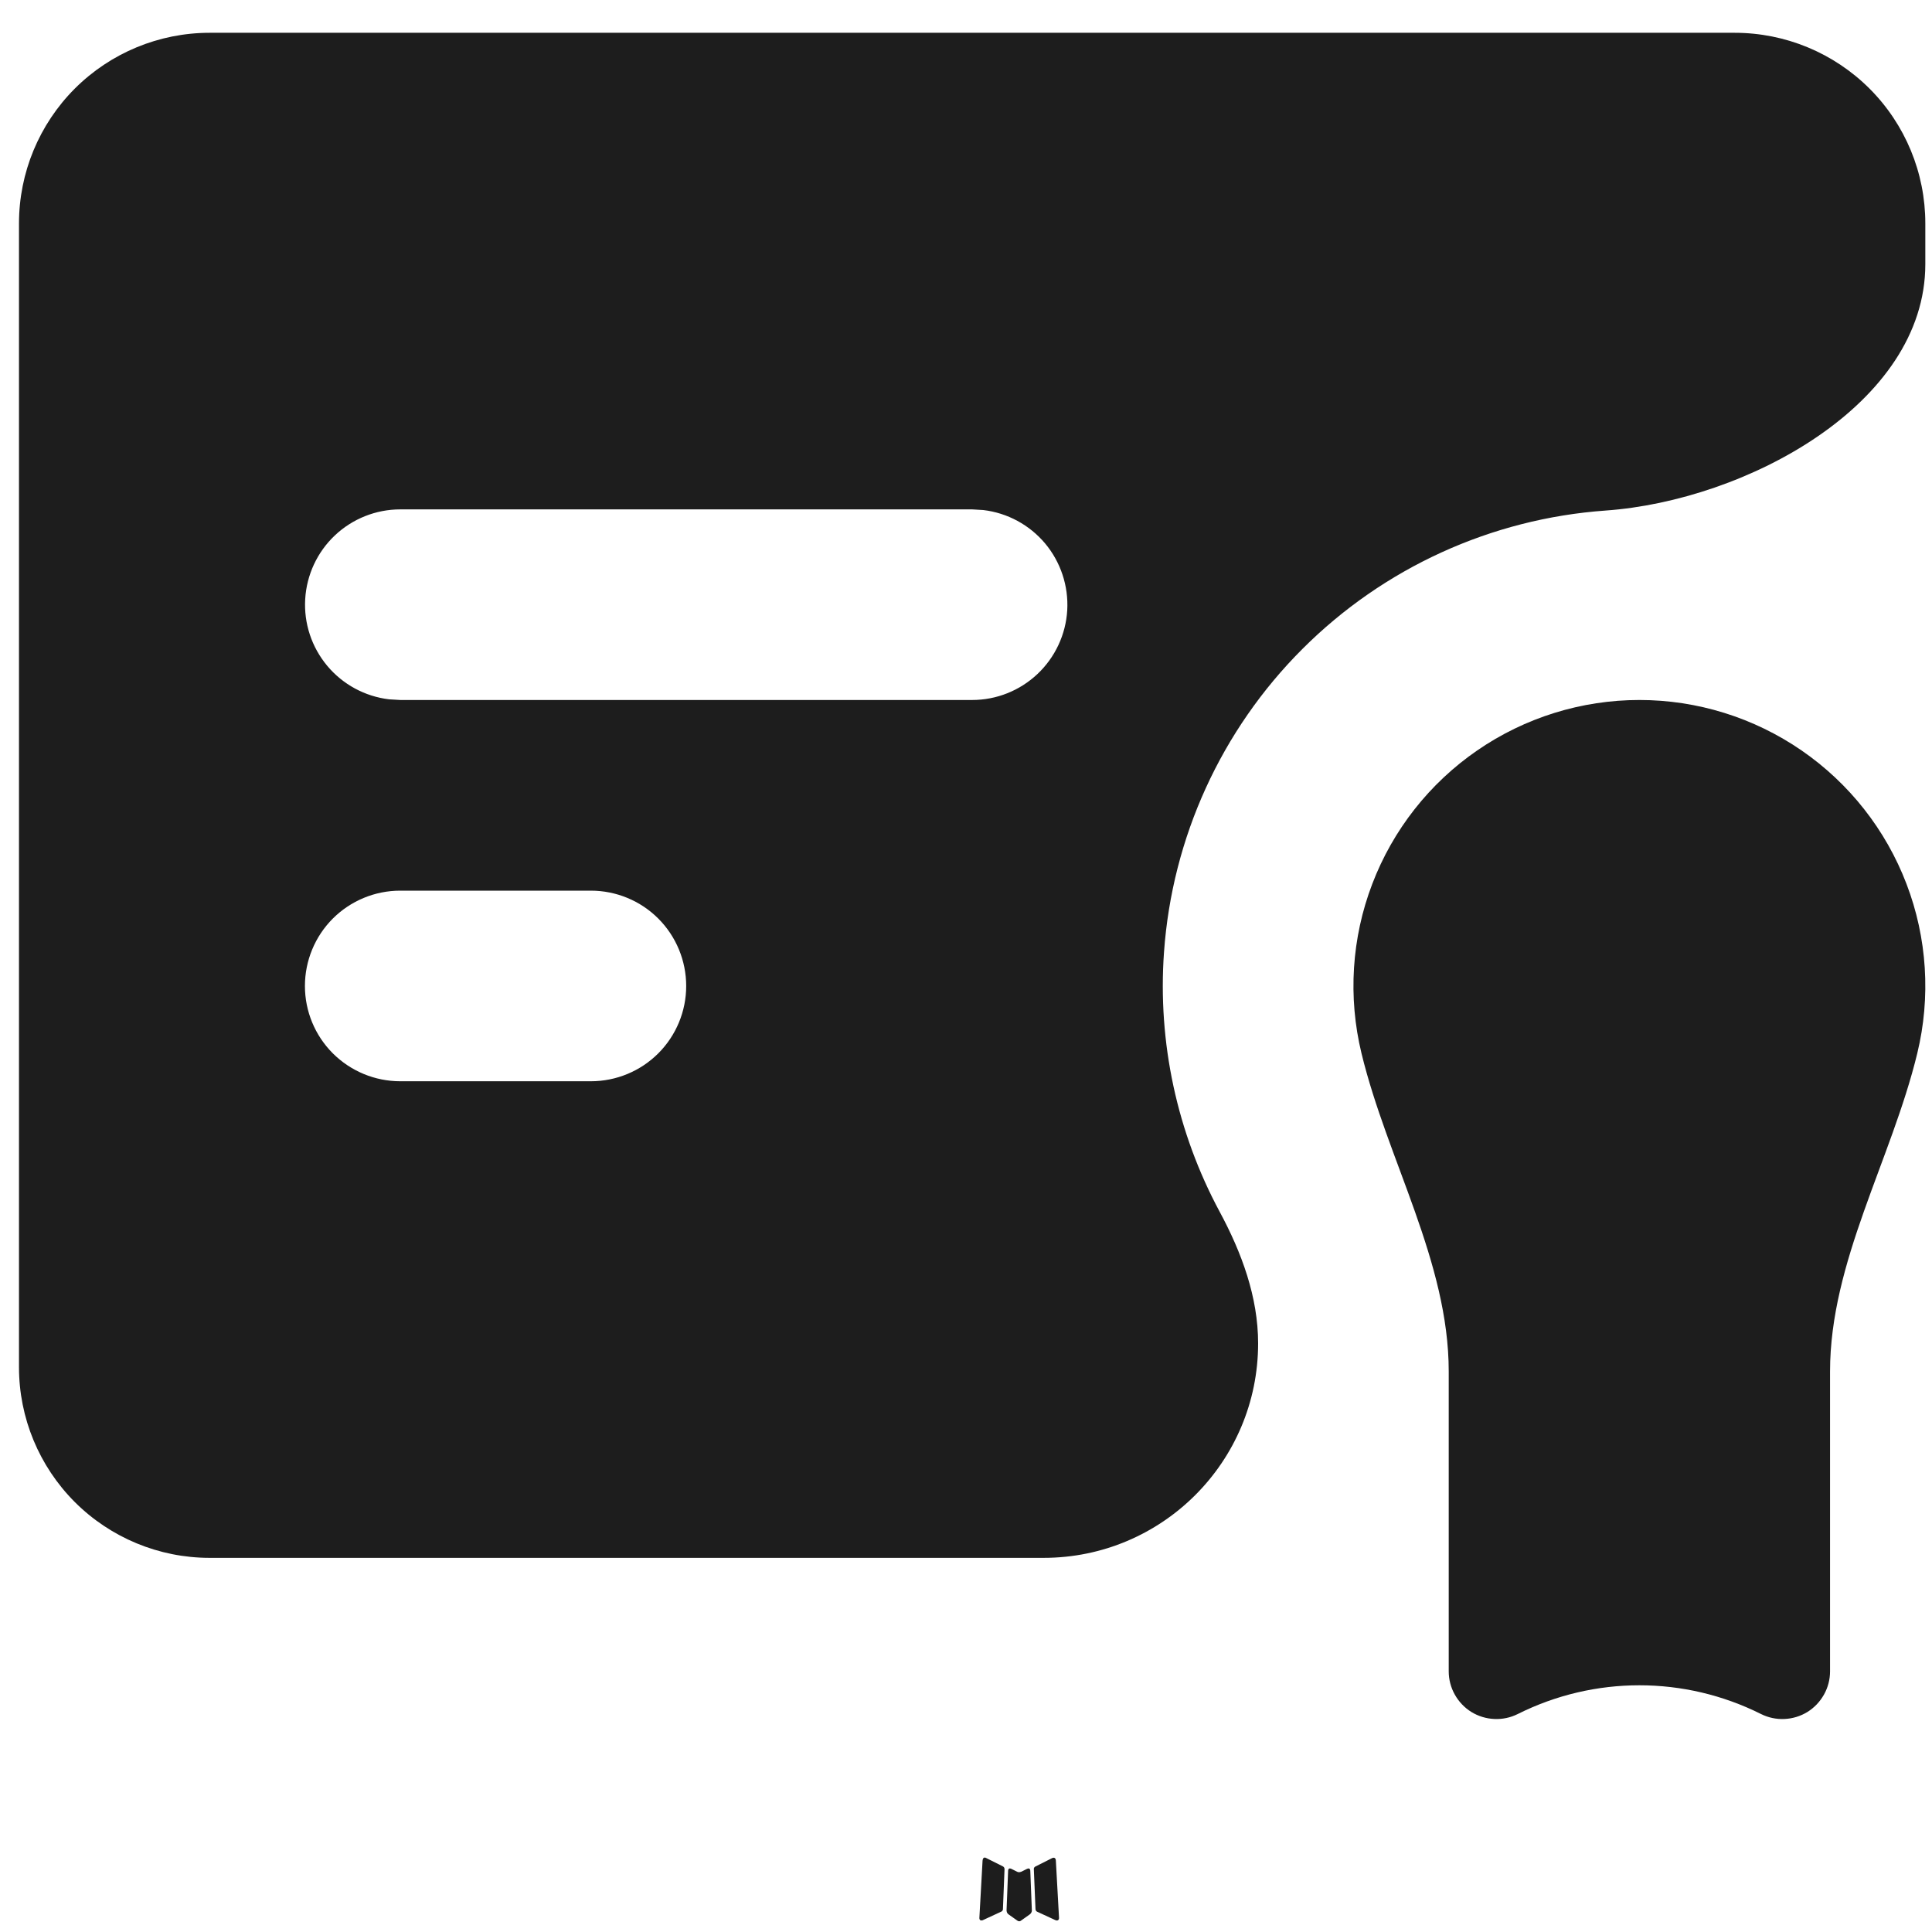 <svg width="35" height="35" viewBox="0 0 35 35" fill="none" xmlns="http://www.w3.org/2000/svg">
<path fill-rule="evenodd" clip-rule="evenodd" d="M18.645 33.851C18.639 33.848 18.631 33.849 18.625 33.85C18.619 33.851 18.613 33.853 18.608 33.855L18.504 33.907C18.497 33.91 18.489 33.913 18.481 33.914L18.477 33.915C18.465 33.918 18.453 33.917 18.441 33.914C18.437 33.913 18.433 33.911 18.428 33.909L18.326 33.858C18.317 33.854 18.307 33.849 18.297 33.849C18.289 33.848 18.282 33.85 18.277 33.854C18.272 33.858 18.27 33.863 18.267 33.868C18.265 33.874 18.264 33.881 18.263 33.887L18.235 34.602C18.235 34.612 18.235 34.621 18.238 34.63L18.239 34.635C18.242 34.645 18.246 34.655 18.253 34.664C18.258 34.67 18.264 34.676 18.27 34.68L18.432 34.795C18.437 34.799 18.443 34.802 18.45 34.804L18.452 34.804C18.461 34.807 18.471 34.806 18.48 34.803C18.484 34.802 18.488 34.8 18.492 34.797L18.654 34.682C18.662 34.676 18.669 34.669 18.675 34.662L18.676 34.66C18.683 34.651 18.688 34.64 18.691 34.628C18.693 34.62 18.694 34.612 18.693 34.605L18.665 33.897C18.665 33.885 18.664 33.873 18.658 33.863C18.654 33.858 18.65 33.854 18.645 33.851ZM19.104 33.658C19.097 33.654 19.088 33.654 19.08 33.655C19.073 33.656 19.067 33.658 19.061 33.661L18.759 33.813C18.753 33.816 18.748 33.819 18.744 33.824L18.742 33.825C18.736 33.831 18.732 33.838 18.73 33.846C18.729 33.851 18.728 33.856 18.729 33.861L18.759 34.586C18.759 34.592 18.761 34.599 18.763 34.605L18.764 34.606C18.766 34.613 18.771 34.619 18.776 34.624C18.78 34.627 18.784 34.63 18.788 34.632L19.113 34.782C19.123 34.787 19.134 34.792 19.146 34.791C19.155 34.791 19.163 34.789 19.169 34.785C19.177 34.779 19.18 34.771 19.183 34.763C19.185 34.755 19.186 34.747 19.185 34.739L19.128 33.709C19.127 33.697 19.126 33.684 19.12 33.674C19.116 33.667 19.111 33.662 19.104 33.658ZM17.858 33.656C17.85 33.652 17.841 33.65 17.832 33.652C17.827 33.654 17.822 33.656 17.817 33.66C17.813 33.664 17.81 33.669 17.808 33.675C17.803 33.685 17.801 33.697 17.8 33.708L17.742 34.751C17.743 34.766 17.748 34.777 17.757 34.785C17.766 34.791 17.777 34.792 17.788 34.79C17.794 34.79 17.8 34.788 17.806 34.785L18.139 34.631C18.142 34.63 18.146 34.627 18.15 34.624L18.152 34.623C18.158 34.617 18.163 34.611 18.166 34.602C18.168 34.598 18.169 34.593 18.169 34.589L18.198 33.861C18.198 33.856 18.198 33.851 18.196 33.846C18.194 33.837 18.189 33.829 18.183 33.822L18.182 33.822C18.178 33.817 18.173 33.814 18.168 33.811L17.858 33.656Z" fill="#1D1D1D"/>
<path fill-rule="evenodd" clip-rule="evenodd" d="M29.699 12.681C30.748 12.681 31.773 13 32.637 13.595C33.501 14.19 34.164 15.033 34.538 16.013C34.913 16.993 34.98 18.064 34.733 19.083C34.264 21.015 33.153 22.859 33.153 24.846V30.279C33.153 30.426 33.115 30.571 33.043 30.699C32.971 30.828 32.868 30.936 32.743 31.014C32.617 31.091 32.474 31.135 32.327 31.141C32.18 31.148 32.034 31.117 31.902 31.051C30.515 30.357 28.883 30.357 27.496 31.051C27.364 31.117 27.218 31.148 27.071 31.141C26.924 31.135 26.781 31.091 26.655 31.014C26.53 30.936 26.427 30.828 26.355 30.699C26.283 30.571 26.245 30.426 26.245 30.279V24.846C26.245 22.859 25.134 21.015 24.665 19.083C24.418 18.064 24.485 16.993 24.86 16.013C25.234 15.033 25.897 14.19 26.761 13.595C27.625 13 28.65 12.681 29.699 12.681ZM31.426 0.594C32.342 0.594 33.22 0.958 33.868 1.605C34.516 2.253 34.879 3.131 34.879 4.047V4.786C34.879 7.328 31.622 9.069 29.087 9.249C27.014 9.397 25.064 10.287 23.594 11.757C22.124 13.226 21.234 15.176 21.087 17.25C20.97 18.889 21.325 20.519 22.095 21.951C22.494 22.692 22.792 23.496 22.792 24.337C22.792 26.483 21.052 28.222 18.907 28.222H3.797C2.881 28.222 2.003 27.858 1.355 27.211C0.708 26.563 0.344 25.685 0.344 24.769V4.047C0.344 3.131 0.708 2.253 1.355 1.605C2.003 0.958 2.881 0.594 3.797 0.594H31.426ZM10.704 16.135H7.251C6.793 16.135 6.354 16.317 6.03 16.64C5.706 16.964 5.524 17.404 5.524 17.862C5.524 18.32 5.706 18.759 6.03 19.083C6.354 19.406 6.793 19.588 7.251 19.588H10.704C11.162 19.588 11.602 19.406 11.925 19.083C12.249 18.759 12.431 18.32 12.431 17.862C12.431 17.404 12.249 16.964 11.925 16.64C11.602 16.317 11.162 16.135 10.704 16.135ZM17.612 9.228H7.251C6.811 9.228 6.387 9.397 6.067 9.699C5.747 10.001 5.555 10.414 5.529 10.853C5.503 11.293 5.646 11.725 5.929 12.063C6.211 12.4 6.612 12.617 7.049 12.669L7.251 12.681H17.612C18.052 12.681 18.475 12.512 18.795 12.21C19.115 11.908 19.308 11.495 19.334 11.056C19.359 10.616 19.216 10.184 18.934 9.846C18.651 9.509 18.251 9.292 17.814 9.24L17.612 9.228Z" fill="#1D1D1D"/>
</svg>
